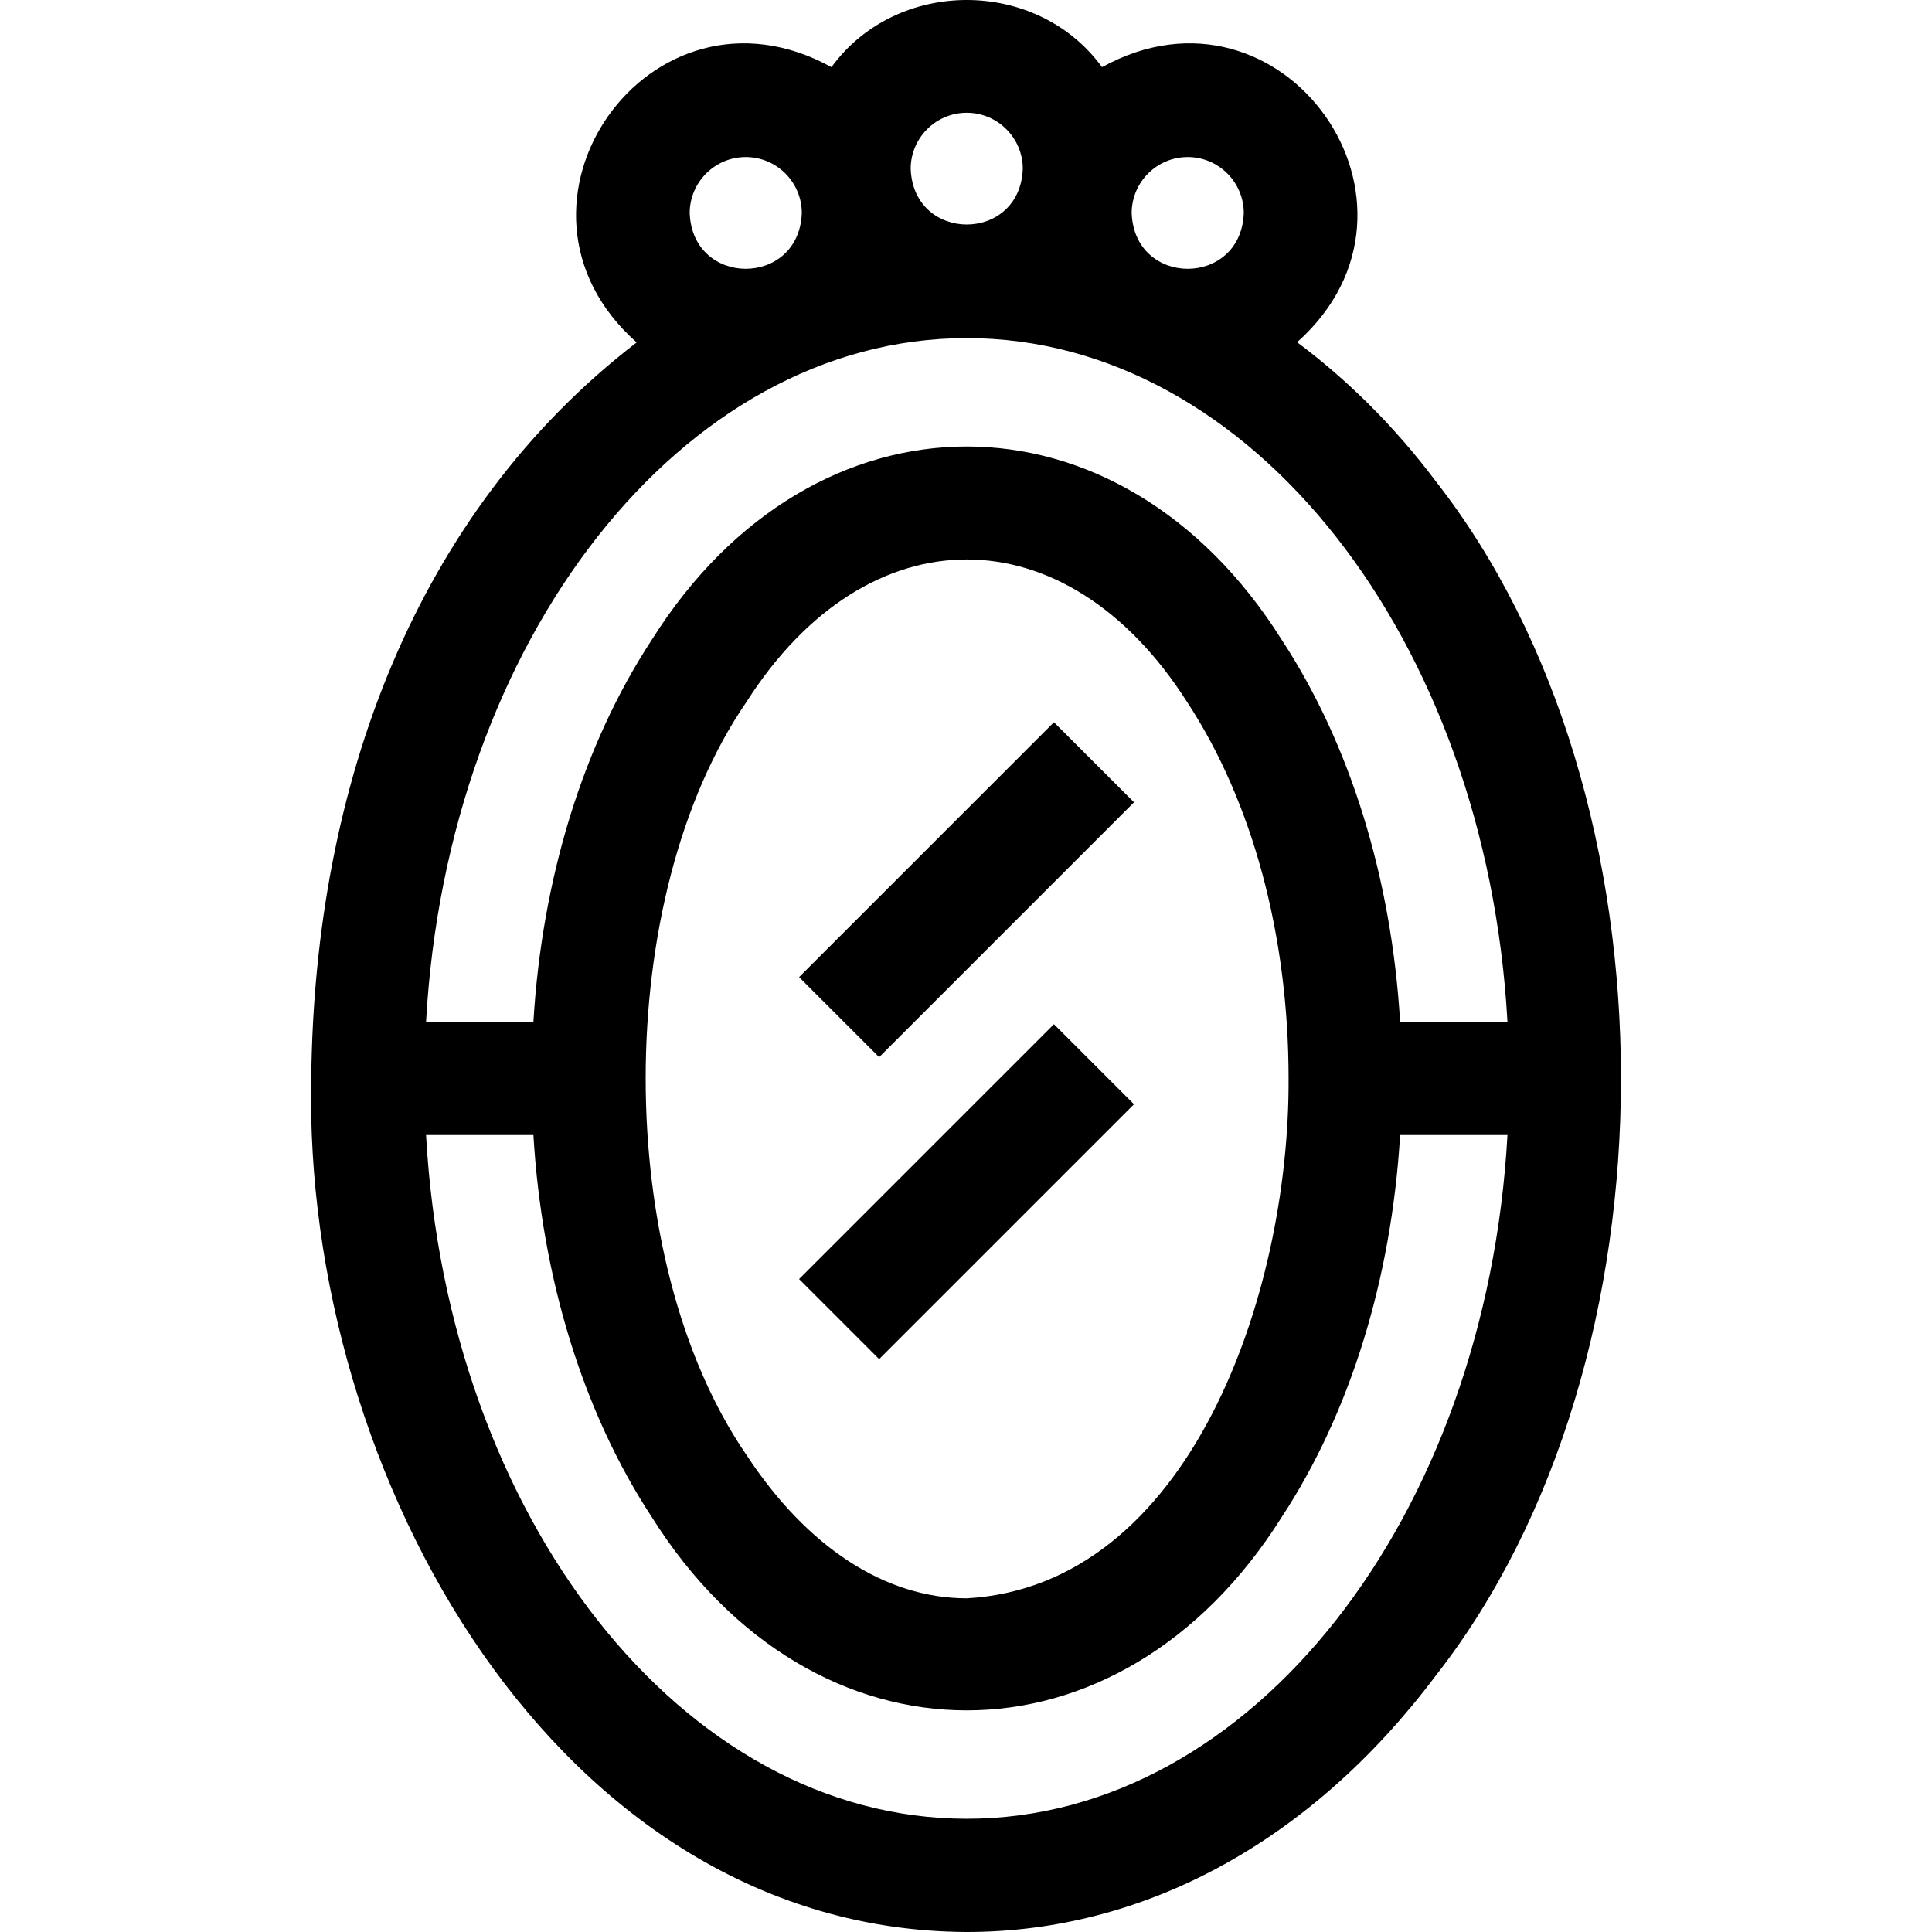 <svg id="Layer_1" enable-background="new 0 0 511.85 511.85" height="512" viewBox="0 0 511.85 511.85" width="512" xmlns="http://www.w3.org/2000/svg"><g><path d="m380.312 127.406c-10.853-14.442-23.292-26.741-36.666-36.738 40.747-36.312-3.692-99.336-51.683-72.877-17.277-23.727-54.413-23.716-71.681 0-48.086-26.486-92.45 36.708-51.613 72.936-58.529 44.993-85.41 117.224-86.21 194.986-2.26 105.145 65.356 225.685 173.67 226.137 47.21 0 91.314-24.089 124.184-67.83 65.508-83.574 65.516-233.039-.001-316.614zm-65.642-85.799c8.189 0 14.852 6.662 14.852 14.852-.746 19.676-28.96 19.67-29.703 0 0-8.19 6.662-14.852 14.851-14.852zm-58.548-11.732c8.188 0 14.851 6.662 14.851 14.852-.747 19.675-28.959 19.668-29.702 0 0-8.19 6.662-14.852 14.851-14.852zm-58.548 11.732c8.188 0 14.851 6.662 14.851 14.852-.746 19.676-28.959 19.67-29.702 0 0-8.19 6.662-14.852 14.851-14.852zm58.552 47.97c75.522 0 137.62 79.967 143.251 181.137h-28.441c-2.281-38.07-13.221-73.567-31.377-101.227-42.899-68.261-123.968-68.257-166.865 0-18.157 27.66-29.096 63.157-31.377 101.227h-28.441c5.63-101.169 67.728-181.137 143.25-181.137zm85.258 196.137c.3 57.241-26.223 134.444-85.257 137.729-21.559-.001-42.283-13.484-58.354-37.966-35.616-51.803-35.618-147.725 0-199.526 32.037-50.31 84.671-50.307 116.707 0 17.349 26.429 26.904 61.859 26.904 99.763zm-85.258 196.136c-75.522 0-137.62-79.967-143.251-181.136h28.441c2.281 38.07 13.221 73.567 31.377 101.227 42.899 68.261 123.968 68.257 166.865 0 18.157-27.66 29.096-63.157 31.377-101.227h28.441c-5.629 101.169-67.727 181.136-143.25 181.136z"/><path d="m208.375 220.711h95.502v30h-95.502z" transform="matrix(.707 -.707 .707 .707 -91.655 250.147)"/><path d="m208.376 300.716h95.501v30h-95.501z" transform="matrix(.707 -.707 .707 .707 -148.227 273.58)"/></g></svg>